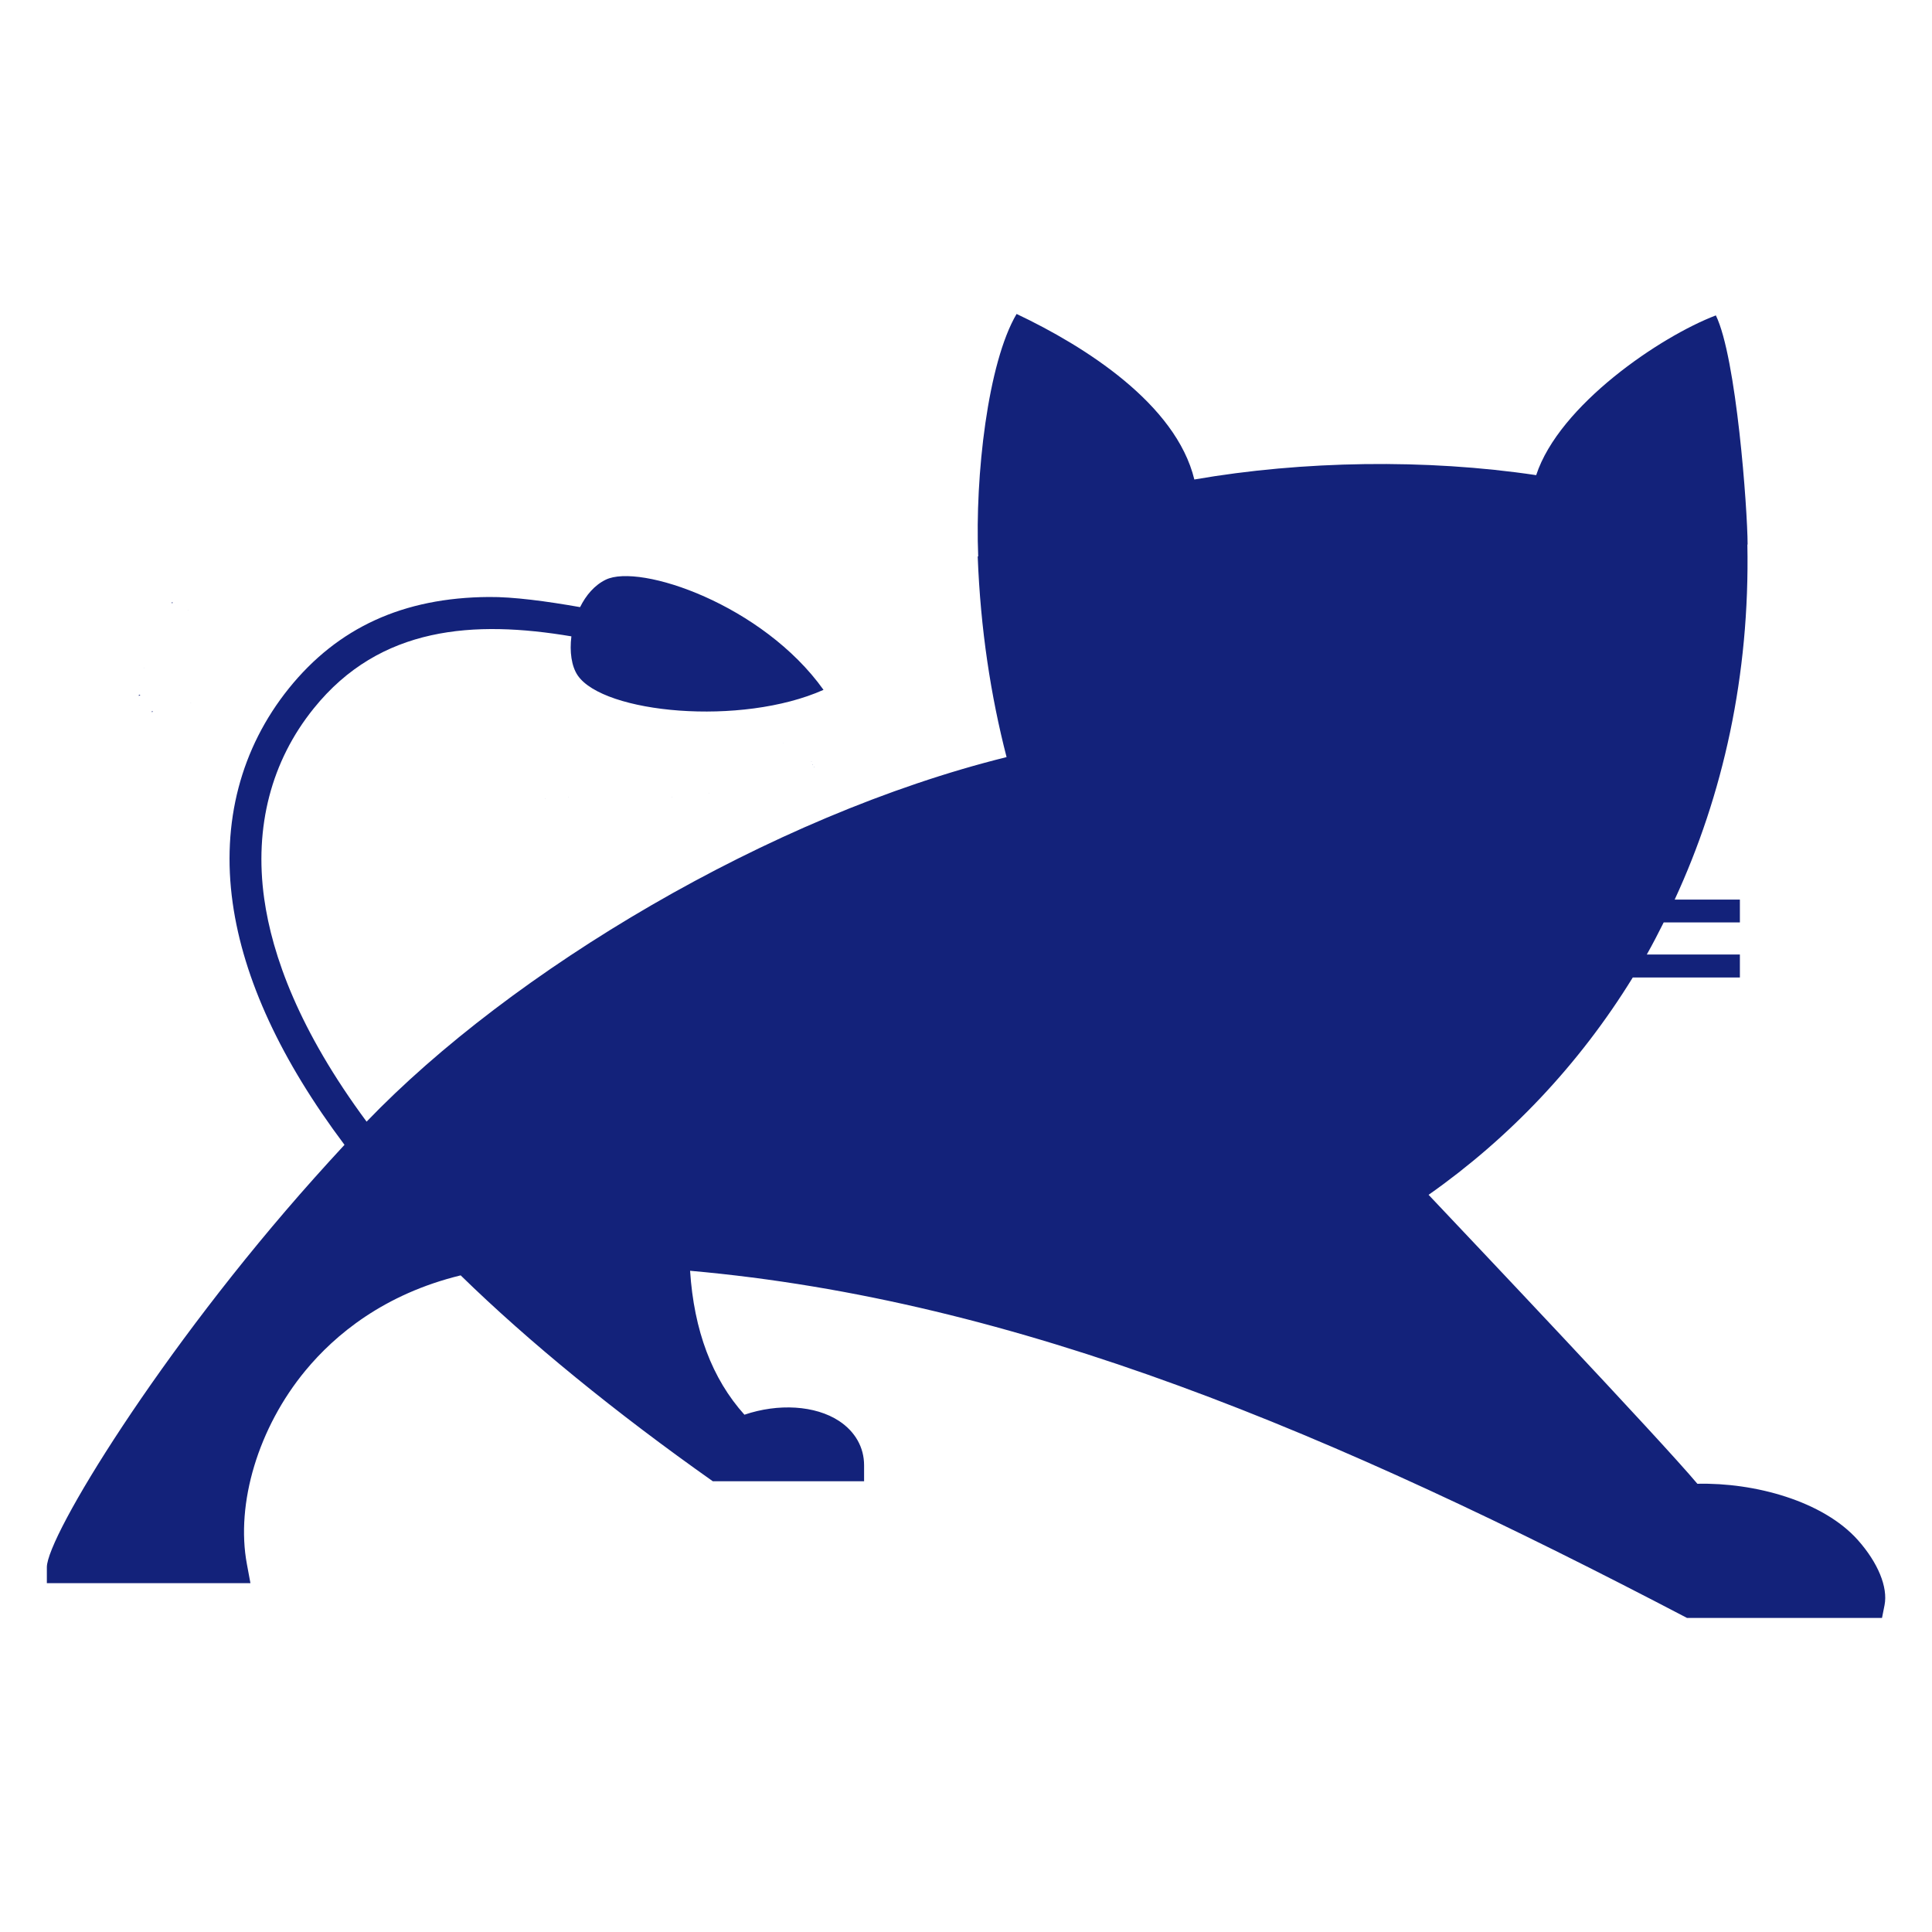 <svg t="1595056106379" class="icon" viewBox="0 0 1024 1024" version="1.1" xmlns="http://www.w3.org/2000/svg" p-id="9893" width="64" height="64"><path d="M96.768 341.952 96.768 341.952l0.256-0.064L96.768 341.952zM99.968 323.584 99.456 323.328l0.192 0.128L99.968 323.584zM356.16 422.656l0.064-0.064L356.096 422.4 356.16 422.656zM366.848 419.584 366.848 419.584 366.848 419.264 366.848 419.584zM375.872 420.416l0.064 0 0-0.256L375.872 420.416zM431.616 406.592 431.424 406.72l0.256 0L431.68 406.656 431.616 406.592zM430.848 405.376 430.784 405.248l-0.064 0L430.592 405.504 430.848 405.376zM405.504 388.672 405.504 388.672 405.44 388.928 405.504 388.672zM415.36 393.664l-0.064 0L415.104 393.856 415.36 393.664zM430.144 403.712l0-0.128L429.888 403.648 430.144 403.712zM101.056 372.608l0 0.064 0.256-0.064L101.056 372.608zM150.72 402.688l0.064 0.064 0.064-0.256L150.72 402.688zM174.912 409.344 174.912 409.344l0.064-0.256L174.912 409.344zM232.704 416.384 232.704 416.384l0.128-0.256L232.704 416.384zM288.768 423.36l0.064 0.064 0.064-0.256L288.768 423.36zM301.312 422.72l0.064 0L301.44 422.4 301.312 422.72zM112.64 329.088 112.64 329.088l0.192 0.192L112.64 329.088zM234.688 352 234.688 352l0 0.256L234.688 352zM80.704 367.872 80.704 367.872 80.576 367.616 80.704 367.872zM74.112 368.192 73.216 368.704l1.024 0L74.24 368.448 74.112 368.192zM103.04 324.48 103.04 324.48 102.848 324.608 103.04 324.48zM91.456 319.68l-0.064-0.64L90.944 319.488l0.192 0.192L91.456 319.68zM104.32 323.648 104.32 323.648 104.512 323.84 104.32 323.648zM76.544 353.728 76.352 354.24l0.128-0.256L76.544 353.728zM69.568 368.96l0.512 0.256L69.824 369.088 69.568 368.96zM80.384 369.088 80.384 369.088l0.192 0.128L80.384 369.088zM80.448 376.96 80.64 377.6l0.32-0.576L80.704 376.896 80.448 376.96zM79.36 372.864 79.36 372.864l0.256 0L79.36 372.864zM984.704 816.256c-18.496-20.736-54.784-30.528-85.056-29.824-19.392-23.168-122.688-132.224-142.464-153.152 42.688-30.016 79.744-68.928 108.224-115.2l56.768 0 0-12.16-49.344 0c3.136-5.568 6.08-11.264 8.96-17.024l40.384 0L922.176 476.8l-34.56 0c25.6-55.296 39.872-118.72 38.528-188.224 0.064 0.064 0.064 0.064 0.128 0.064-0.064-19.008-5.952-99.328-16.832-121.472-29.44 11.2-83.072 47.552-95.232 84.672-58.176-8.704-123.712-7.68-181.184 2.304C623.296 214.144 575.168 183.616 538.816 166.4 523.52 192.256 516.736 252.288 518.464 294.848 518.336 294.912 518.272 294.912 518.208 294.976 519.68 333.504 525.12 368.768 533.504 401.28c-125.696 31.104-262.656 113.536-339.2 193.216-35.84-48.384-50.048-88.128-54.272-118.208-5.312-38.016 3.712-72.896 26.24-100.8 35.2-43.776 85.184-46.848 136.576-38.208C301.824 345.408 302.912 353.152 306.176 357.952c13.632 20.096 86.656 27.136 130.304 7.68-32.192-45.12-97.408-67.2-115.456-58.368-6.016 2.944-10.496 8.32-13.568 14.528C289.664 318.656 272 316.288 259.072 316.416 213.76 316.736 179.072 332.608 153.088 364.864c-25.472 31.68-35.776 71.04-29.76 113.728 5.696 40.448 25.728 83.52 59.264 128.192C177.024 612.8 171.648 618.688 166.464 624.512c-81.792 91.584-141.632 189.888-141.632 206.144l0 8.448 107.904 0-1.856-9.984C124.8 796.864 136.96 756.544 161.92 726.4c15.616-18.88 41.536-40.512 82.24-50.432 36.16 35.328 82.304 72.896 133.632 109.12l80.192 0 0-8.448c0-9.536-4.736-17.856-13.248-23.488-12.672-8.32-32.256-9.408-50.176-3.328-17.152-19.072-26.752-44.608-28.8-76.288 174.08 15.424 340.544 85.76 528.384 184l103.36 0 1.344-6.784C1000.704 841.216 995.392 828.288 984.704 816.256L984.704 816.256zM984.704 816.256" p-id="9894" fill="#13227a"></path></svg>